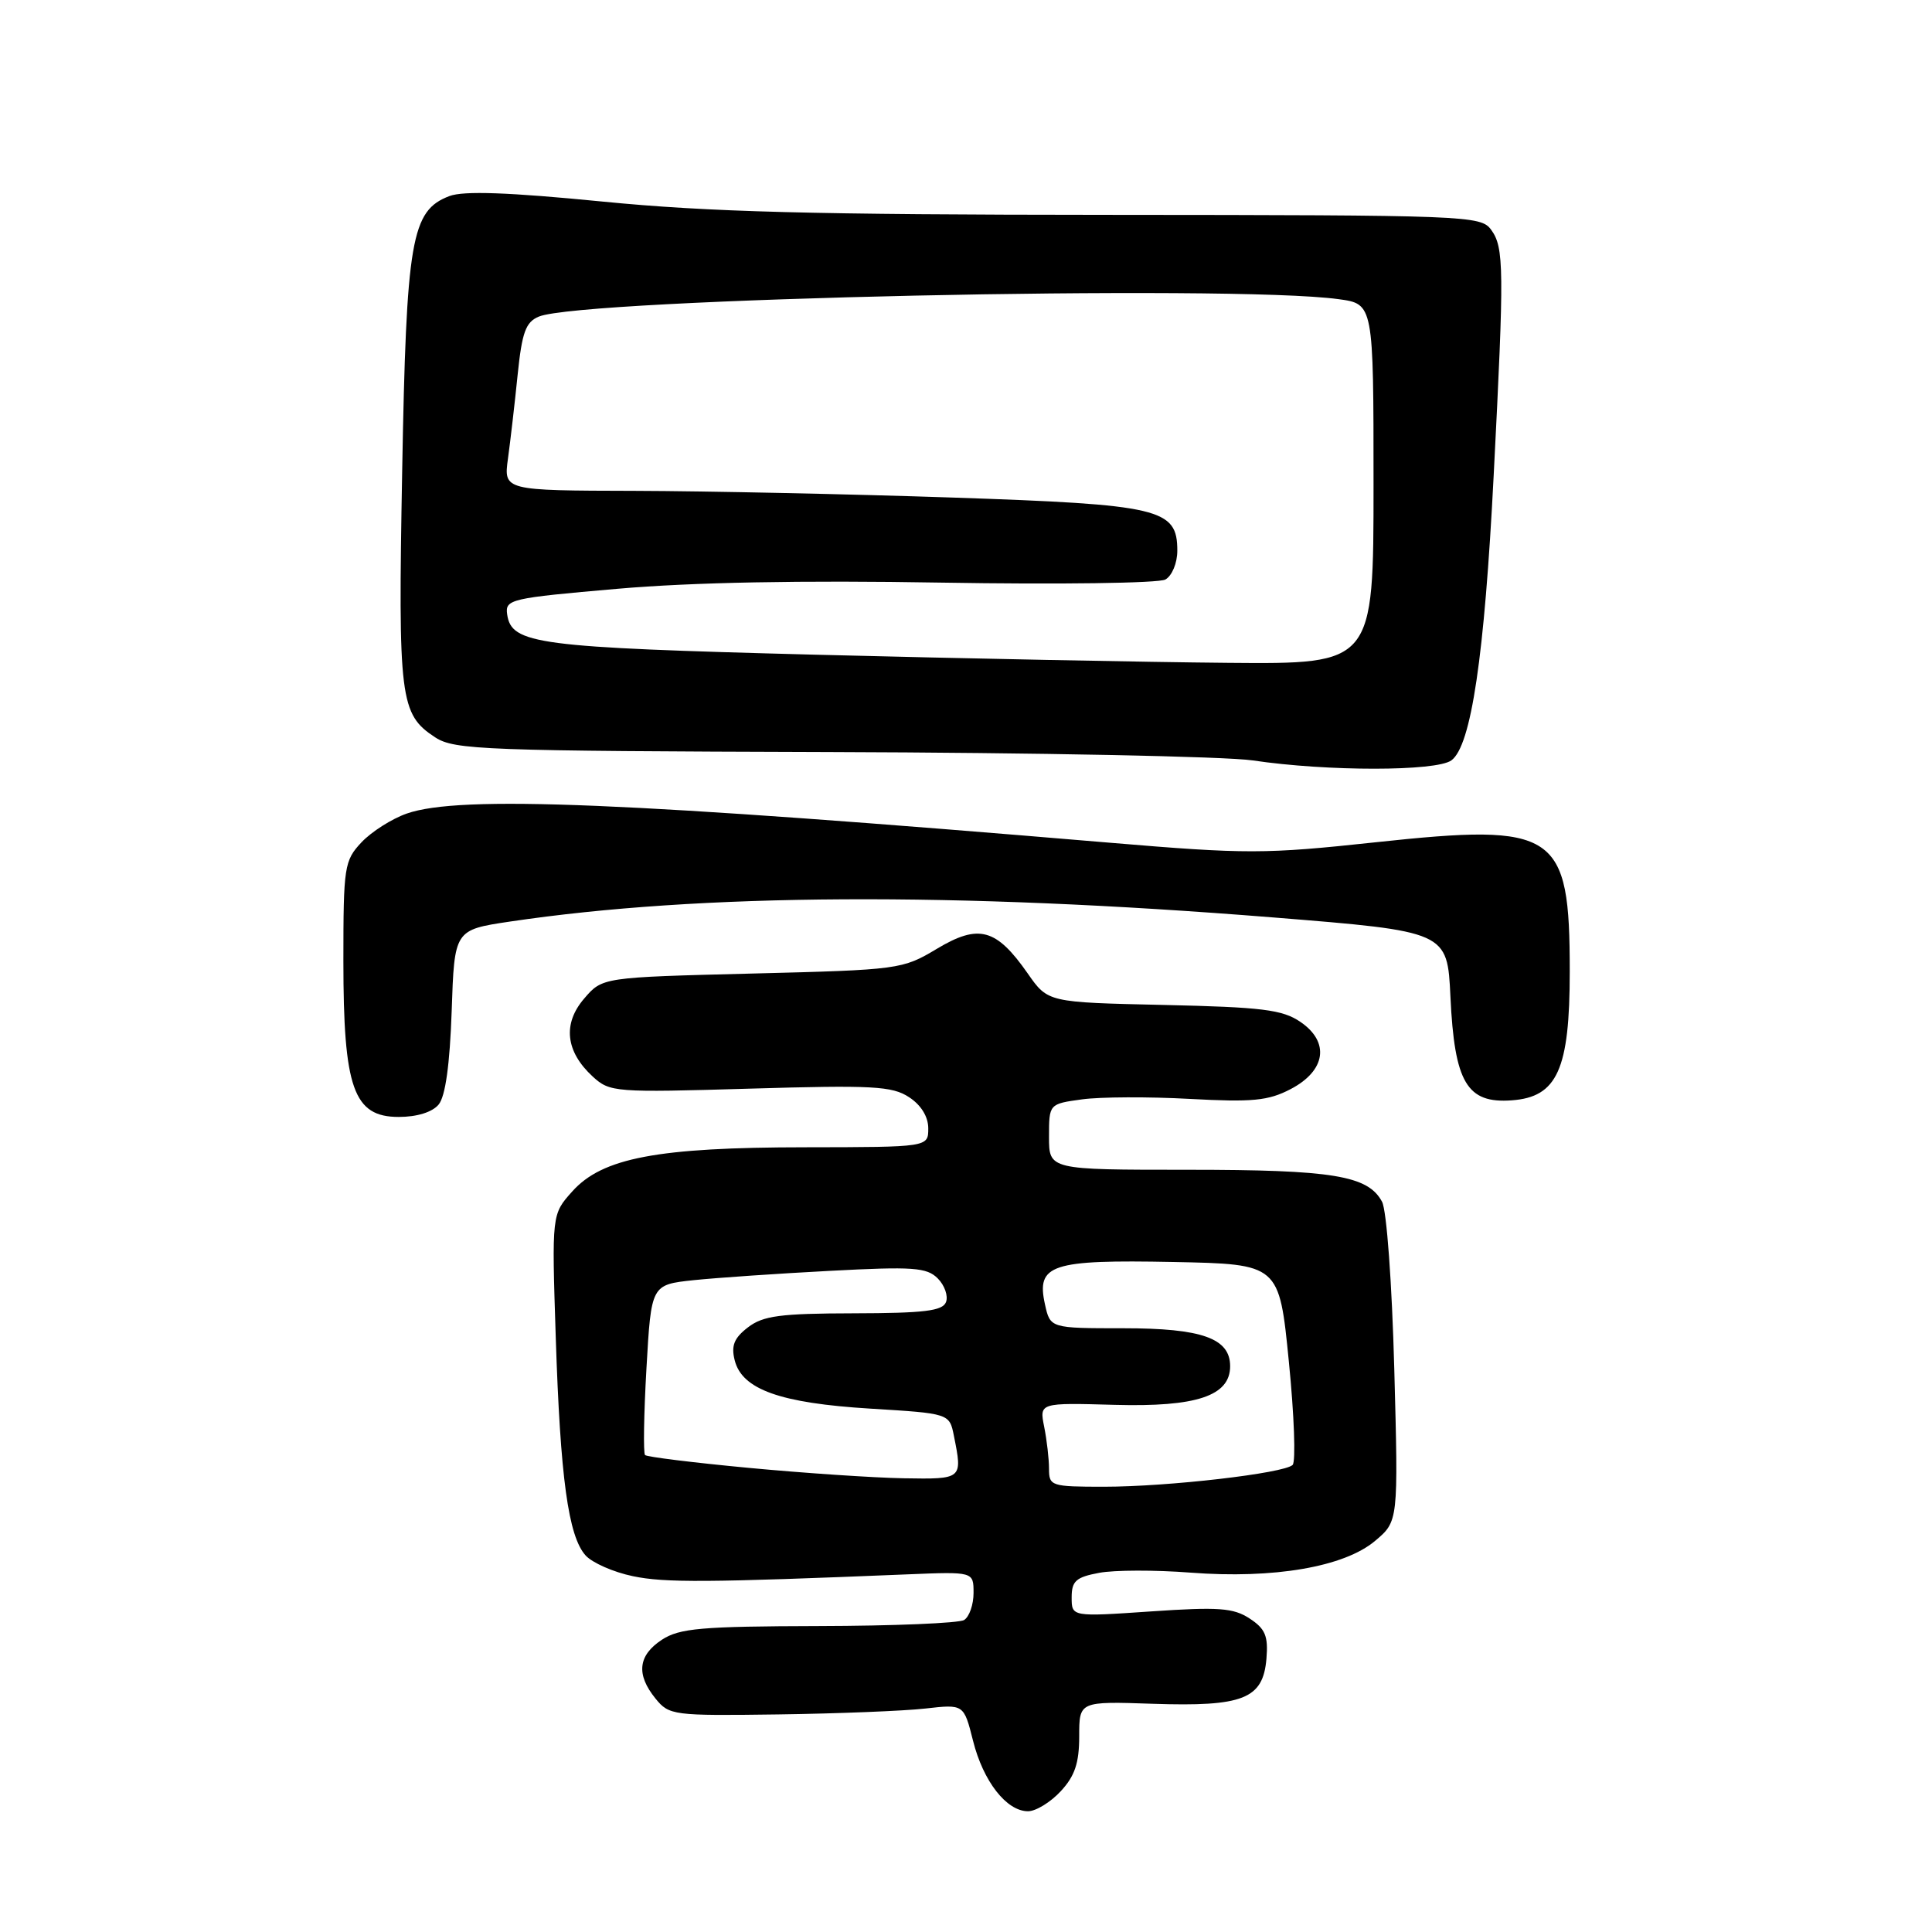 <?xml version="1.0" encoding="UTF-8" standalone="no"?>
<!DOCTYPE svg PUBLIC "-//W3C//DTD SVG 1.1//EN" "http://www.w3.org/Graphics/SVG/1.1/DTD/svg11.dtd" >
<svg xmlns="http://www.w3.org/2000/svg" xmlns:xlink="http://www.w3.org/1999/xlink" version="1.1" viewBox="0 0 256 256">
 <g >
 <path fill="currentColor"
d=" M 140.55 237.35 C 142.42 235.34 143.00 233.61 143.00 230.07 C 143.00 225.43 143.00 225.43 152.75 225.76 C 164.74 226.16 167.36 225.12 167.81 219.79 C 168.06 216.78 167.66 215.82 165.58 214.46 C 163.43 213.05 161.46 212.91 152.53 213.52 C 142.00 214.24 142.00 214.24 142.00 211.66 C 142.00 209.50 142.57 208.98 145.64 208.41 C 147.64 208.03 153.08 208.02 157.73 208.38 C 168.78 209.23 178.10 207.63 182.20 204.18 C 185.29 201.58 185.29 201.58 184.75 181.42 C 184.44 169.96 183.74 160.39 183.13 159.24 C 181.27 155.76 176.62 155.00 157.35 155.00 C 139.00 155.00 139.00 155.00 139.00 150.64 C 139.00 146.27 139.00 146.27 143.39 145.67 C 145.80 145.34 152.21 145.31 157.64 145.61 C 165.94 146.06 168.05 145.86 171.00 144.32 C 175.69 141.88 176.24 138.07 172.30 135.40 C 169.92 133.78 167.22 133.45 154.18 133.16 C 138.85 132.82 138.85 132.82 136.18 128.99 C 132.01 123.02 129.70 122.39 124.14 125.72 C 119.58 128.45 119.16 128.51 99.66 129.00 C 79.82 129.50 79.82 129.50 77.41 132.31 C 74.53 135.65 74.94 139.34 78.54 142.65 C 80.81 144.73 81.45 144.78 99.39 144.25 C 115.60 143.77 118.22 143.91 120.45 145.38 C 122.05 146.42 123.00 147.97 123.00 149.52 C 123.00 152.00 123.00 152.00 106.75 152.02 C 87.11 152.03 79.80 153.42 75.82 157.88 C 73.11 160.90 73.11 160.90 73.64 177.20 C 74.24 195.80 75.30 203.57 77.60 206.11 C 78.48 207.08 81.29 208.32 83.85 208.85 C 88.08 209.74 93.73 209.70 120.25 208.61 C 129.00 208.25 129.00 208.25 129.00 211.07 C 129.00 212.62 128.44 214.23 127.75 214.66 C 127.06 215.08 118.38 215.44 108.46 215.46 C 92.92 215.50 90.05 215.75 87.71 217.27 C 84.54 219.35 84.26 221.87 86.86 225.07 C 88.66 227.29 89.19 227.36 103.11 227.17 C 111.02 227.06 119.80 226.71 122.61 226.39 C 127.71 225.81 127.71 225.81 128.93 230.65 C 130.28 236.04 133.37 240.00 136.22 240.00 C 137.25 240.00 139.20 238.81 140.55 237.35 Z  M 58.12 146.36 C 59.02 145.27 59.60 141.09 59.85 133.97 C 60.21 123.21 60.21 123.21 67.59 122.11 C 92.79 118.37 126.48 118.18 168.64 121.56 C 191.78 123.42 191.78 123.42 192.19 132.08 C 192.73 143.46 194.37 146.24 200.31 145.80 C 206.35 145.37 208.00 141.71 208.00 128.72 C 208.00 110.19 206.27 109.03 182.33 111.60 C 167.54 113.19 165.22 113.19 147.00 111.66 C 82.97 106.26 60.92 105.35 53.90 107.80 C 51.92 108.49 49.22 110.21 47.90 111.61 C 45.62 114.04 45.50 114.81 45.50 127.33 C 45.50 144.21 46.84 148.00 52.83 148.00 C 55.25 148.00 57.28 147.37 58.12 146.36 Z  M 192.32 100.75 C 194.94 98.83 196.70 86.98 197.92 63.00 C 199.33 35.54 199.30 32.79 197.58 30.44 C 196.21 28.57 194.49 28.50 146.83 28.47 C 107.56 28.45 93.90 28.09 79.85 26.71 C 67.37 25.48 61.43 25.27 59.55 25.98 C 54.49 27.91 53.84 31.66 53.29 62.47 C 52.74 92.65 52.99 94.64 57.66 97.70 C 60.21 99.37 64.06 99.51 109.96 99.65 C 137.21 99.73 162.43 100.23 166.00 100.76 C 175.87 102.23 190.32 102.22 192.32 100.75 Z  M 139.00 194.62 C 139.00 193.32 138.71 190.81 138.36 189.06 C 137.72 185.87 137.72 185.87 147.71 186.15 C 158.55 186.45 163.00 184.96 163.00 181.03 C 163.00 177.33 159.27 176.00 148.86 176.00 C 139.16 176.00 139.16 176.00 138.46 172.82 C 137.30 167.55 139.26 166.90 155.48 167.22 C 169.50 167.50 169.50 167.50 170.78 180.42 C 171.49 187.52 171.71 193.68 171.28 194.11 C 170.16 195.22 154.80 197.00 146.28 197.00 C 139.28 197.00 139.00 196.91 139.00 194.62 Z  M 99.21 194.50 C 91.89 193.81 85.71 193.05 85.47 192.80 C 85.23 192.56 85.31 187.38 85.66 181.29 C 86.29 170.23 86.29 170.23 91.90 169.63 C 94.98 169.31 103.14 168.75 110.04 168.39 C 120.97 167.81 122.80 167.94 124.25 169.39 C 125.17 170.31 125.66 171.72 125.35 172.53 C 124.90 173.71 122.45 174.00 113.14 174.02 C 103.39 174.04 101.11 174.34 99.11 175.88 C 97.27 177.29 96.86 178.31 97.35 180.24 C 98.32 184.11 103.38 185.92 115.31 186.65 C 125.81 187.29 125.81 187.29 126.40 190.27 C 127.55 196.01 127.56 196.01 119.75 195.88 C 115.76 195.81 106.52 195.19 99.21 194.50 Z  M 108.00 86.75 C 71.08 85.79 67.77 85.36 67.20 81.40 C 66.92 79.41 67.62 79.25 81.79 78.02 C 91.65 77.16 106.17 76.88 124.76 77.20 C 140.25 77.46 153.54 77.28 154.42 76.79 C 155.30 76.29 156.00 74.61 156.00 72.97 C 156.00 67.39 153.78 66.86 126.25 65.93 C 112.64 65.47 93.68 65.07 84.11 65.04 C 66.73 65.00 66.73 65.00 67.31 60.75 C 67.63 58.41 68.21 53.42 68.59 49.66 C 69.17 44.02 69.66 42.67 71.40 41.95 C 77.16 39.57 163.16 37.69 177.36 39.64 C 182.00 40.27 182.00 40.27 182.00 64.14 C 182.00 88.00 182.00 88.00 162.75 87.83 C 152.16 87.74 127.53 87.25 108.00 86.75 Z "/>
</g>
</svg>